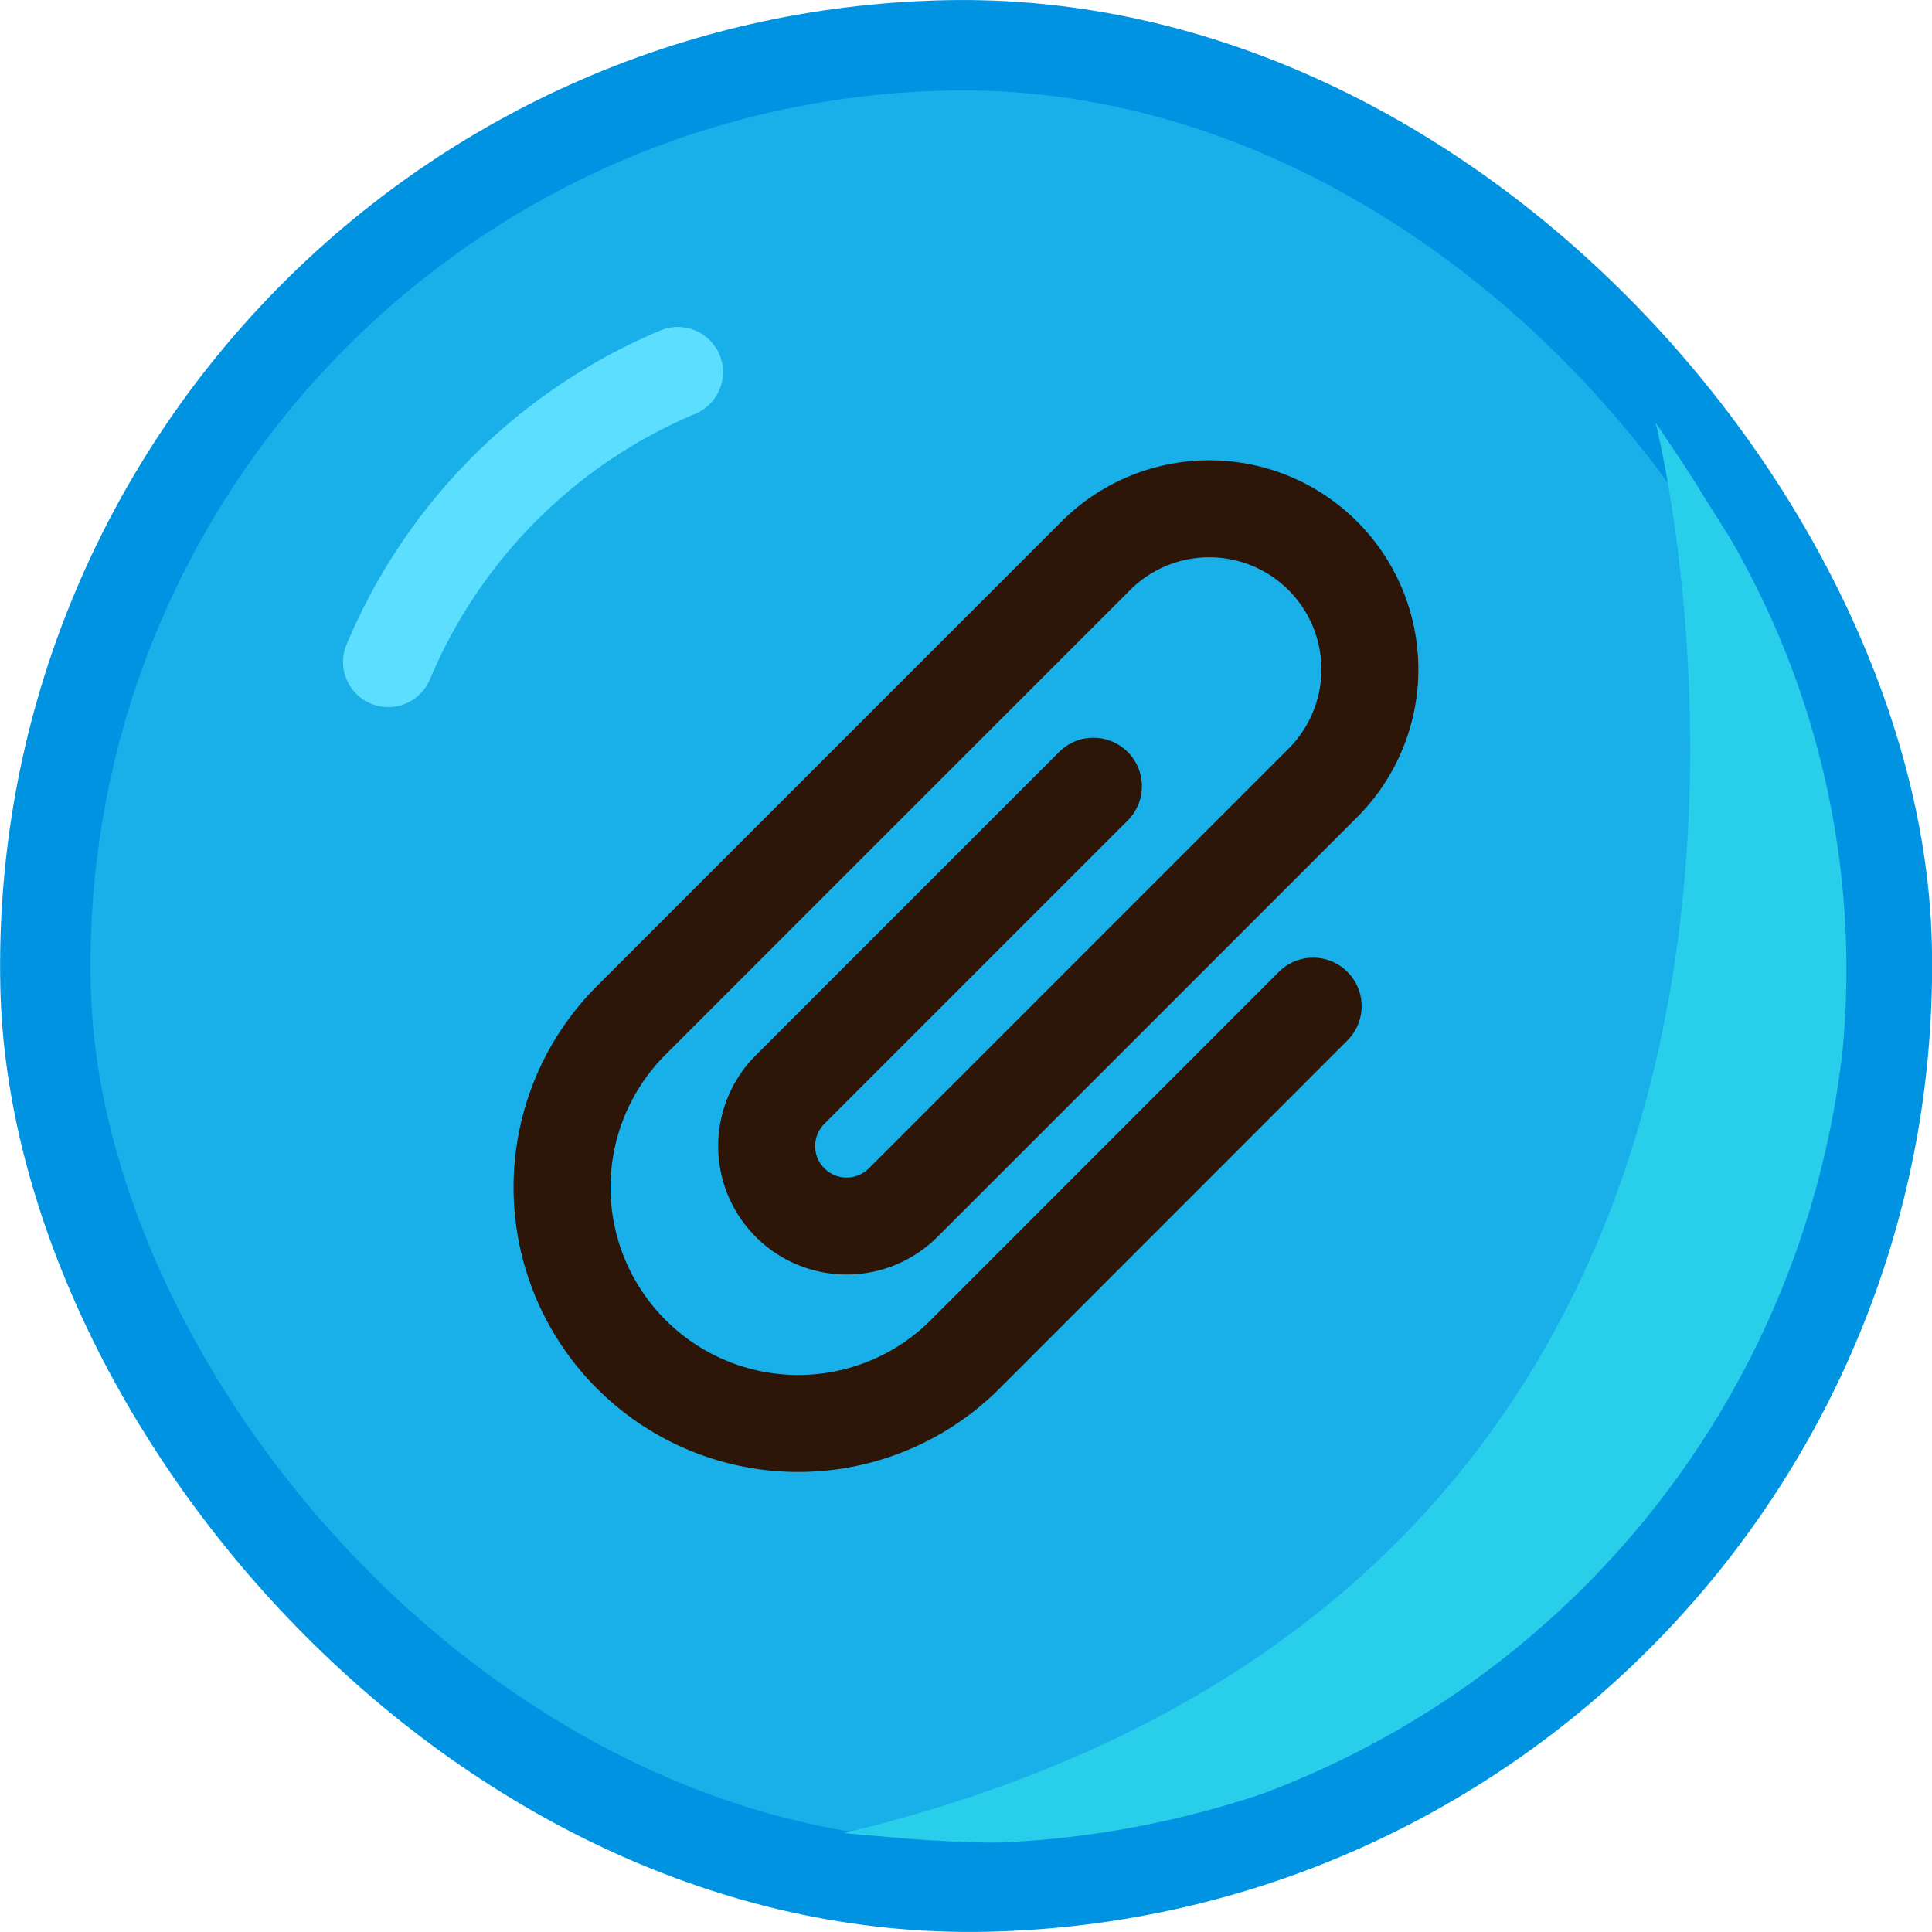 <svg xmlns="http://www.w3.org/2000/svg" viewBox="0 0 9.962 9.962"><defs><style>.a{fill:#19b0ea;stroke:#0093e2;stroke-miterlimit:10;}.a,.b{stroke-width:0.466px;}.b,.d{fill:none;stroke-linecap:round;stroke-linejoin:round;}.b{stroke:#5cdeff;}.c{fill:#29ceea;}.d{stroke:#2d1607;stroke-width:0.5px;}</style></defs><rect class="a" x="0.233" y="0.233" width="9.496" height="9.496" rx="4.748" transform="translate(10.071 9.851) rotate(178.738)"/><path class="b" d="M3.495,1.919A2.792,2.792,0,0,0,2.002,3.413"/><path class="c" d="M8.537,2.18c0,0,1.496,5.904-4.184,7.272,0,0,.591.057.817.048a4.888,4.888,0,0,0,1.343-.252,4.649,4.649,0,0,0,2.988-3.832A4.418,4.418,0,0,0,8.984,2.888c-.057-.112-.148-.244-.213-.352C8.71,2.434,8.537,2.18,8.537,2.18Z"/><path class="d" d="M5.638,4.054,4.074,5.618a.412.412,0,0,0,0,.583h0a.412.412,0,0,0,.583,0L6.821,4.037a.828.828,0,0,0,0-1.171h0a.828.828,0,0,0-1.171,0L3.255,5.261a1.217,1.217,0,0,0,0,1.722h0a1.217,1.217,0,0,0,1.722,0L6.771,5.188"/></svg>